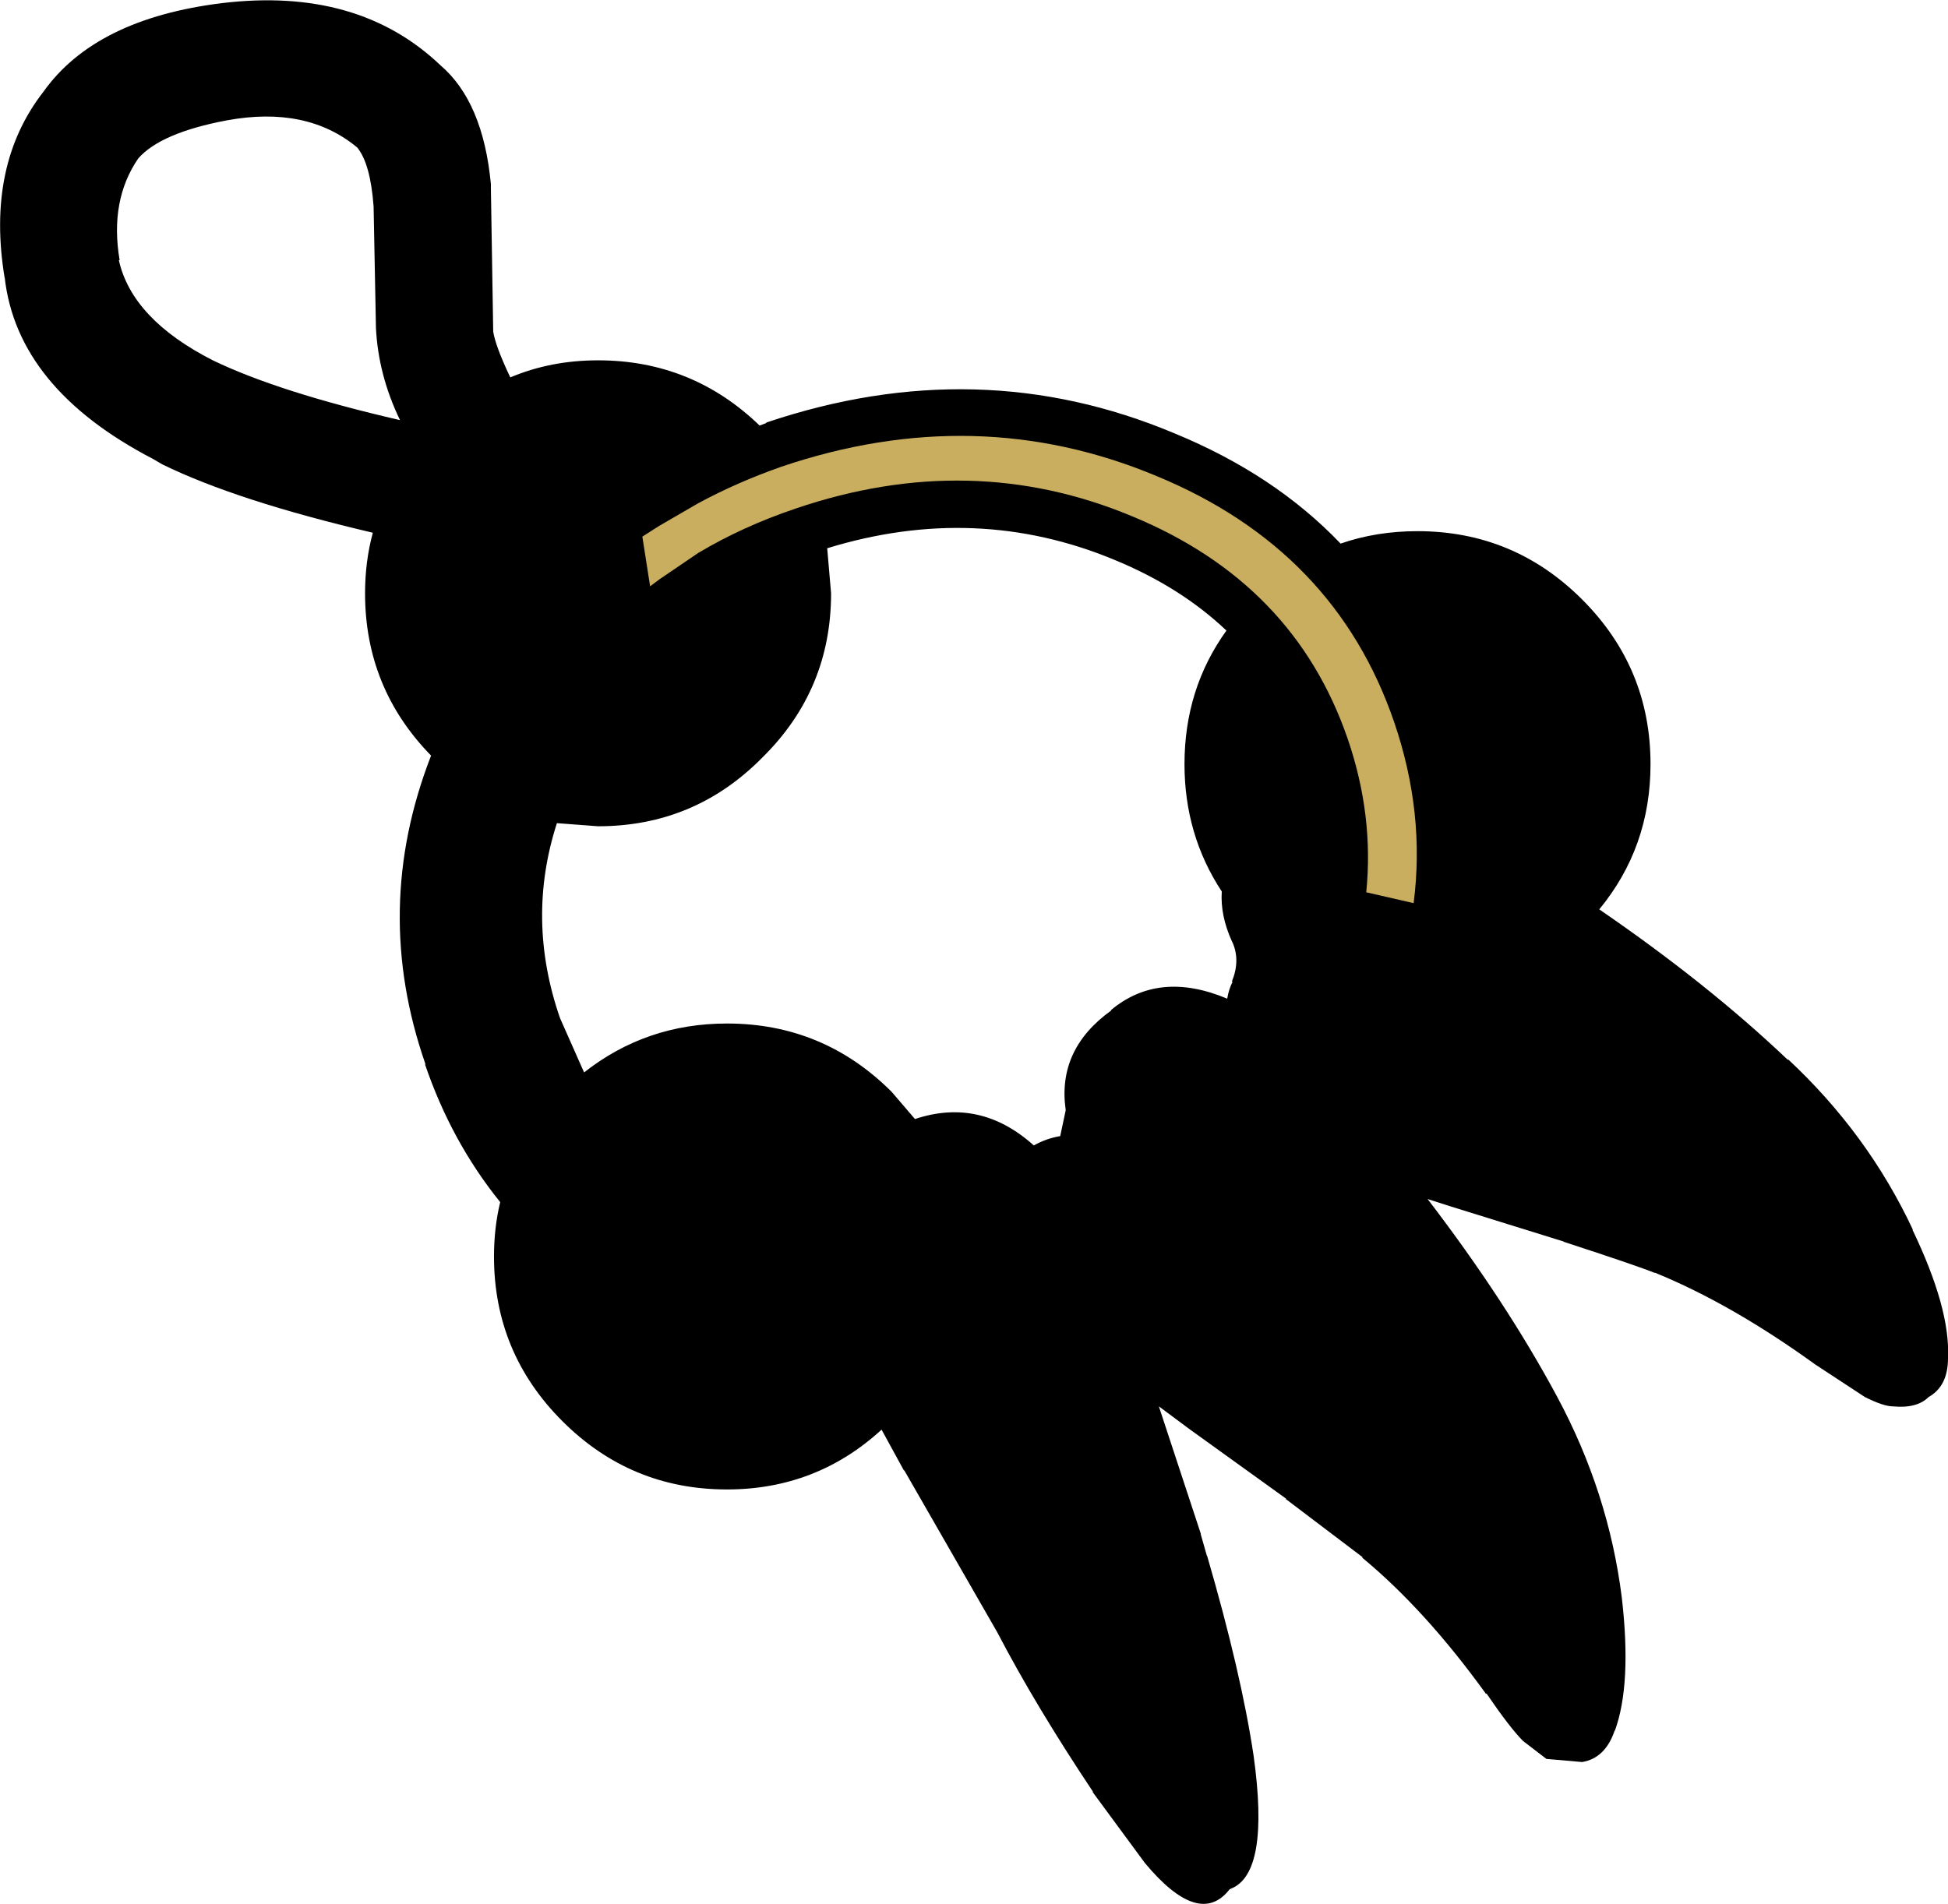 <?xml version="1.0" encoding="UTF-8" standalone="no"?>
<svg xmlns:xlink="http://www.w3.org/1999/xlink" height="122.6px" width="125.4px" xmlns="http://www.w3.org/2000/svg">
  <g transform="matrix(1.0, 0.0, 0.0, 1.0, 62.7, 60.95)">
    <path d="M13.55 -11.75 Q13.55 -16.6 16.25 -20.35 13.3 -23.15 9.05 -24.9 0.15 -28.6 -9.45 -25.65 L-9.2 -22.75 Q-9.2 -16.55 -13.6 -12.2 L-13.65 -12.15 Q-18.0 -7.75 -24.2 -7.75 L-26.85 -7.95 Q-28.85 -1.75 -26.65 4.6 L-25.1 8.1 Q-21.1 4.95 -15.9 4.95 -9.7 4.95 -5.3 9.35 L-3.8 11.1 Q0.4 9.7 3.85 12.8 4.65 12.35 5.55 12.2 L5.9 10.55 5.9 10.5 Q5.35 6.6 8.85 4.1 L8.8 4.1 Q11.9 1.5 16.3 3.35 16.4 2.75 16.65 2.25 L16.6 2.25 Q17.15 0.9 16.65 -0.25 L16.6 -0.35 Q15.85 -2.0 15.95 -3.55 13.55 -7.2 13.55 -11.75 M28.55 -26.75 Q34.75 -26.75 39.15 -22.35 43.55 -17.95 43.55 -11.75 43.55 -6.4 40.25 -2.4 47.25 2.4 52.4 7.3 L52.4 7.25 Q57.55 12.05 60.45 18.25 L60.4 18.2 Q62.85 23.3 62.7 26.45 L62.7 26.5 Q62.7 28.3 61.45 29.0 60.7 29.75 59.15 29.6 58.55 29.6 57.35 29.0 L54.15 26.9 Q48.75 23.0 43.85 21.0 L43.8 21.0 Q42.7 20.55 37.95 19.0 L38.0 19.0 30.6 16.7 29.2 16.25 Q34.25 22.85 37.55 29.0 40.85 35.15 41.7 41.9 42.35 47.5 41.25 50.5 L41.25 50.45 Q40.65 52.25 39.15 52.5 L36.85 52.3 35.35 51.15 Q34.5 50.3 33.0 48.1 L32.95 48.1 Q29.05 42.7 25.0 39.35 L25.0 39.3 20.05 35.55 20.1 35.55 13.85 31.05 11.9 29.6 14.6 37.8 14.6 37.85 15.0 39.25 15.0 39.2 Q17.2 46.75 18.0 52.1 19.05 59.65 16.55 60.65 L16.45 60.7 Q14.5 63.2 11.0 59.0 L7.65 54.45 7.65 54.4 Q3.95 48.85 1.5 44.15 L-4.5 33.7 -4.5 33.75 -5.95 31.1 Q-10.15 34.95 -15.9 34.95 -22.1 34.95 -26.5 30.55 -30.9 26.15 -30.9 19.95 -30.9 18.1 -30.5 16.45 -33.65 12.55 -35.35 7.55 L-35.3 7.6 Q-38.8 -2.4 -34.95 -12.3 -39.2 -16.65 -39.2 -22.75 -39.2 -24.8 -38.7 -26.65 -47.45 -28.7 -52.25 -31.05 L-52.85 -31.4 Q-61.6 -35.95 -62.4 -43.1 L-62.4 -43.05 Q-63.6 -50.3 -59.9 -55.05 -56.55 -59.75 -48.4 -60.75 -39.65 -61.8 -34.35 -56.75 -31.6 -54.4 -31.1 -49.1 L-31.1 -48.85 -30.95 -39.6 Q-30.8 -38.65 -29.85 -36.65 -27.25 -37.75 -24.2 -37.75 -18.15 -37.75 -13.8 -33.55 L-13.4 -33.7 -13.35 -33.75 Q0.3 -38.35 12.9 -33.05 19.35 -30.4 23.6 -25.95 25.9 -26.75 28.55 -26.75 M-53.8 -50.75 Q-55.65 -48.05 -55.0 -44.2 L-55.05 -44.2 Q-54.2 -40.4 -49.0 -37.75 -44.75 -35.7 -36.95 -33.9 -38.35 -36.8 -38.5 -39.85 L-38.5 -39.9 -38.65 -47.65 Q-38.85 -50.4 -39.7 -51.45 -42.95 -54.15 -48.1 -53.2 -52.35 -52.4 -53.8 -50.75" fill="#000000" fill-rule="evenodd" stroke="none"/>
    <path d="M10.2 -27.7 Q-0.2 -32.05 -11.5 -28.2 -14.9 -27.05 -17.75 -25.35 L-20.25 -23.65 -20.85 -23.2 -21.35 -26.4 -20.25 -27.1 -17.75 -28.55 Q-15.25 -29.9 -12.4 -30.9 0.15 -35.15 11.75 -30.3 23.25 -25.55 27.05 -14.45 29.05 -8.6 28.3 -2.8 L25.25 -3.5 Q25.75 -8.45 24.05 -13.4 20.6 -23.4 10.2 -27.7" fill="#caae60" fill-rule="evenodd" stroke="none"/>
  </g>
</svg>
